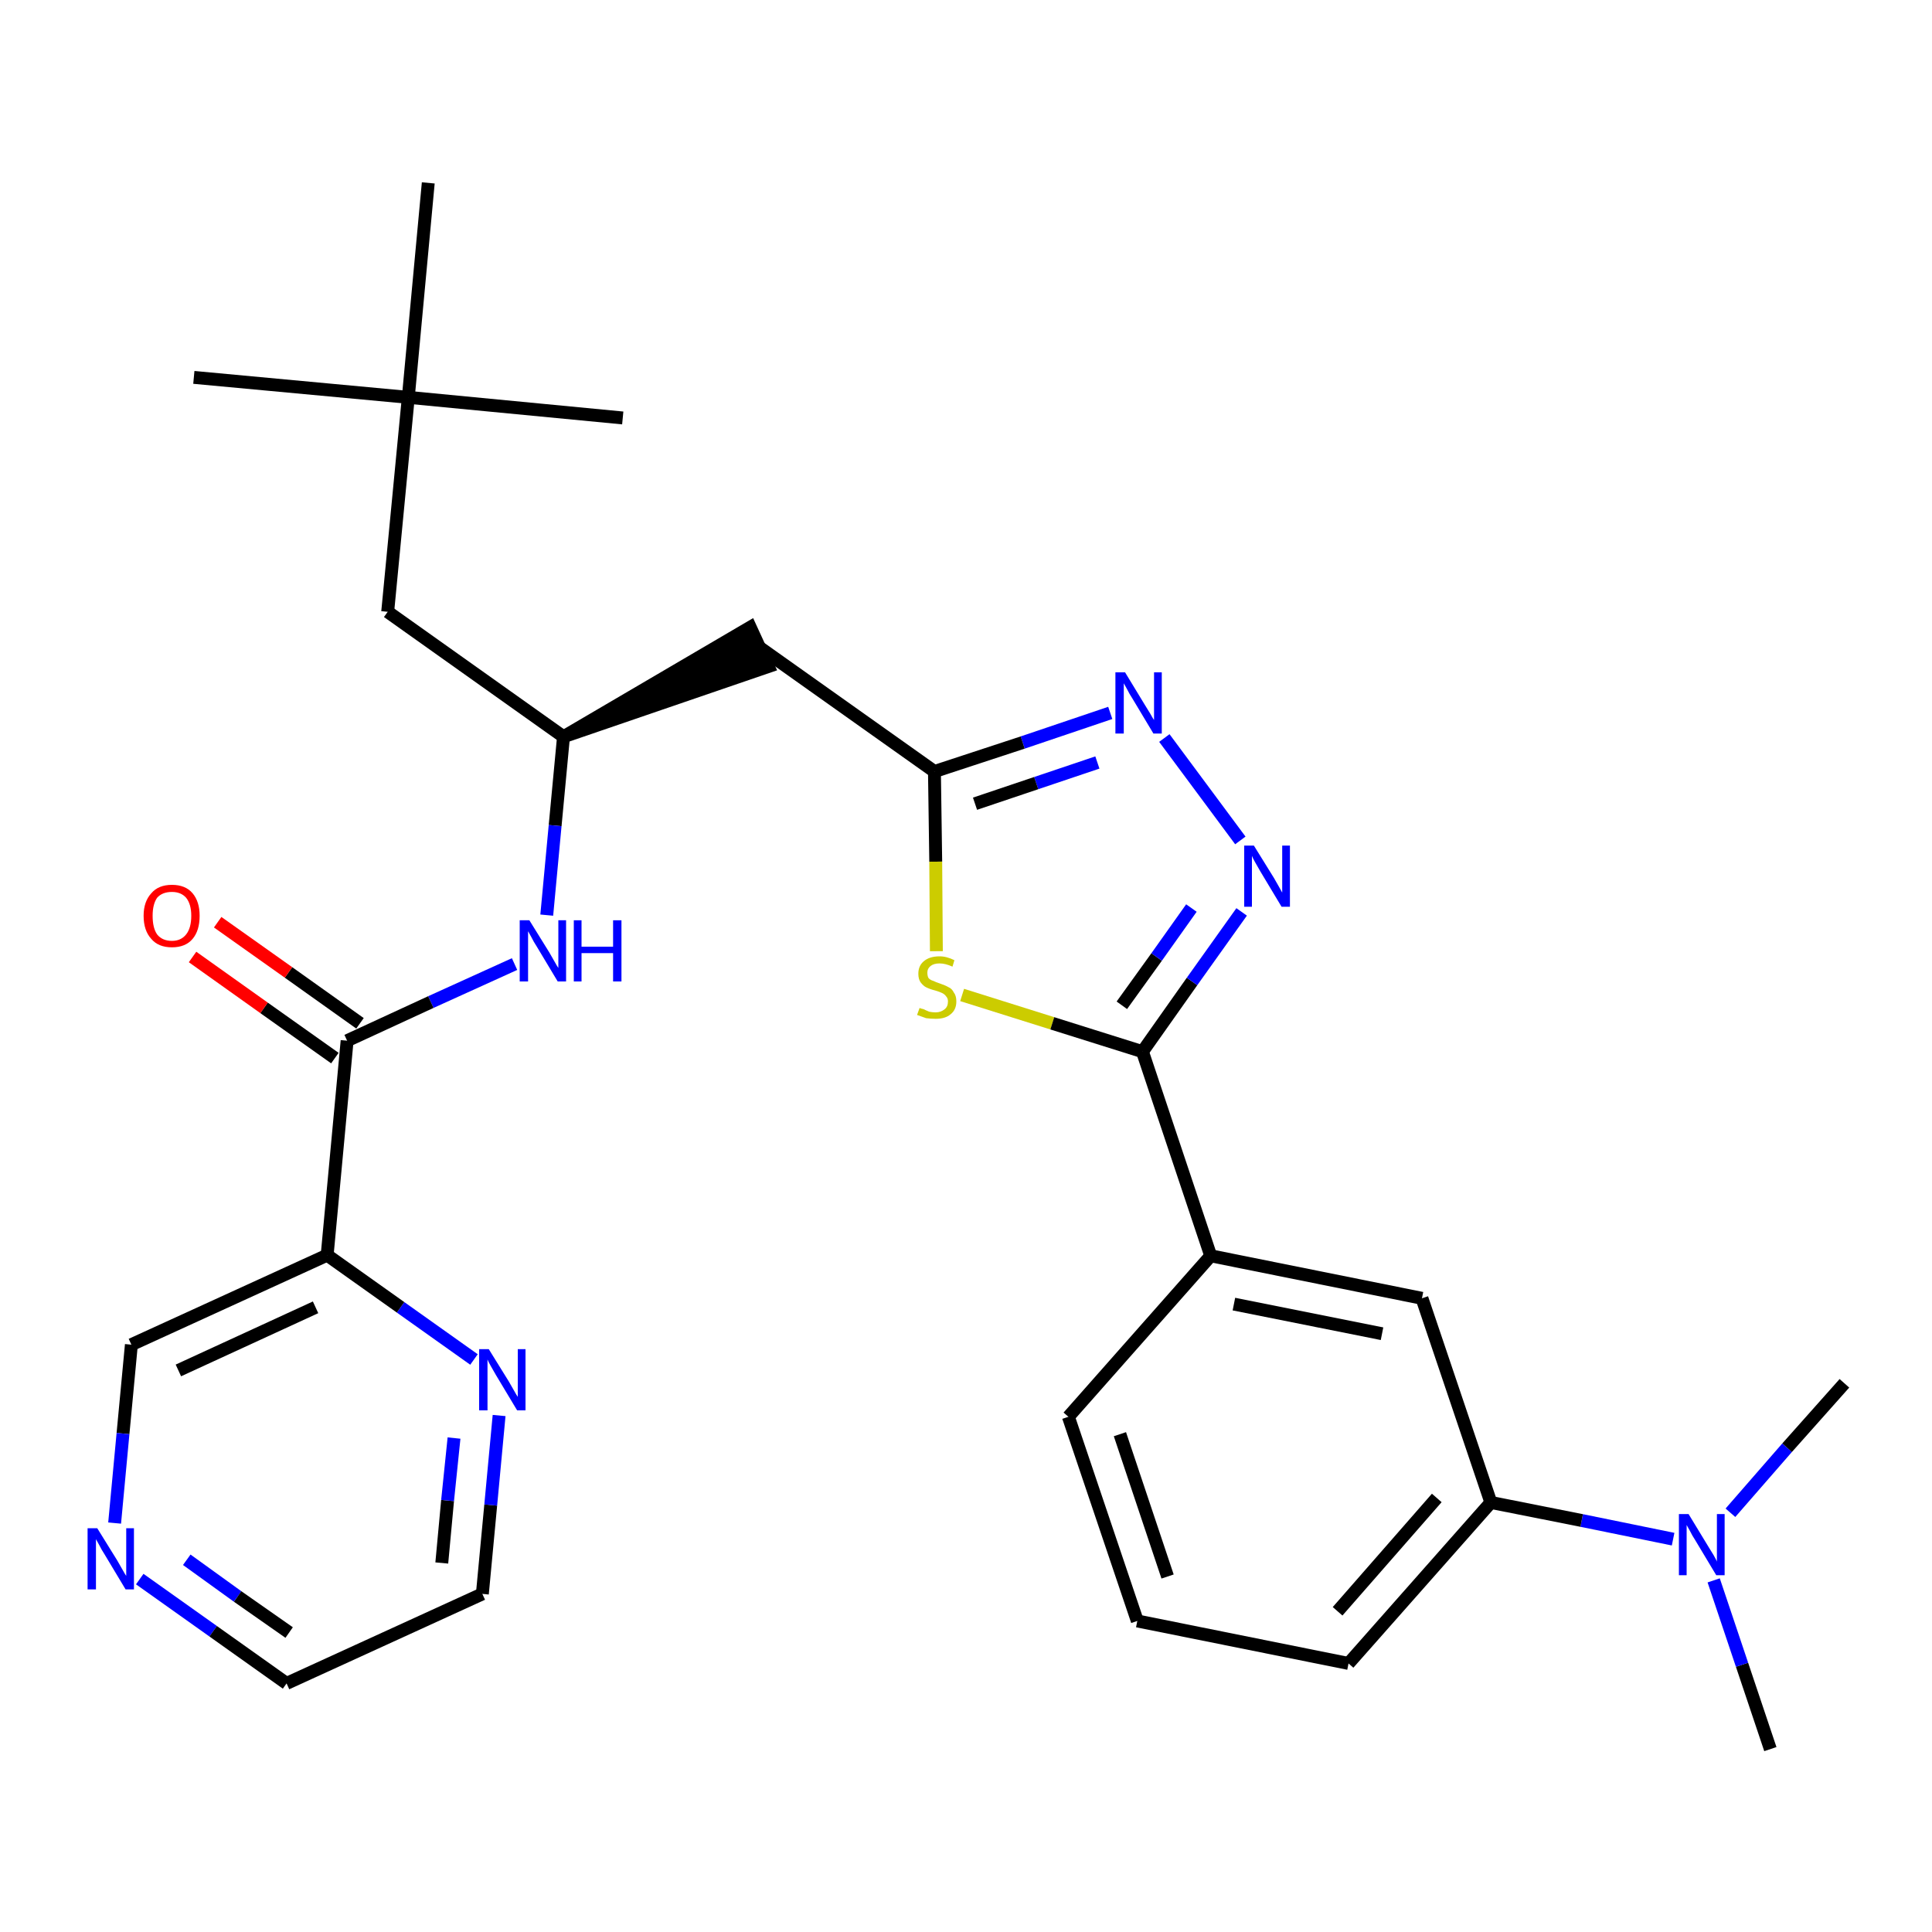 <?xml version='1.0' encoding='iso-8859-1'?>
<svg version='1.1' baseProfile='full'
              xmlns='http://www.w3.org/2000/svg'
                      xmlns:rdkit='http://www.rdkit.org/xml'
                      xmlns:xlink='http://www.w3.org/1999/xlink'
                  xml:space='preserve'
width='300px' height='300px' viewBox='0 0 300 300'>
<!-- END OF HEADER -->
<path class='bond-0 atom-0 atom-1' d='M 274.9,271.6 L 270.5,258.5' style='fill:none;fill-rule:evenodd;stroke:#000000;stroke-width:2.0px;stroke-linecap:butt;stroke-linejoin:miter;stroke-opacity:1' />
<path class='bond-0 atom-0 atom-1' d='M 270.5,258.5 L 266.1,245.4' style='fill:none;fill-rule:evenodd;stroke:#0000FF;stroke-width:2.0px;stroke-linecap:butt;stroke-linejoin:miter;stroke-opacity:1' />
<path class='bond-1 atom-1 atom-2' d='M 268.7,234.9 L 277.5,224.8' style='fill:none;fill-rule:evenodd;stroke:#0000FF;stroke-width:2.0px;stroke-linecap:butt;stroke-linejoin:miter;stroke-opacity:1' />
<path class='bond-1 atom-1 atom-2' d='M 277.5,224.8 L 286.4,214.8' style='fill:none;fill-rule:evenodd;stroke:#000000;stroke-width:2.0px;stroke-linecap:butt;stroke-linejoin:miter;stroke-opacity:1' />
<path class='bond-2 atom-1 atom-3' d='M 259.8,239.0 L 245.6,236.1' style='fill:none;fill-rule:evenodd;stroke:#0000FF;stroke-width:2.0px;stroke-linecap:butt;stroke-linejoin:miter;stroke-opacity:1' />
<path class='bond-2 atom-1 atom-3' d='M 245.6,236.1 L 231.5,233.3' style='fill:none;fill-rule:evenodd;stroke:#000000;stroke-width:2.0px;stroke-linecap:butt;stroke-linejoin:miter;stroke-opacity:1' />
<path class='bond-3 atom-3 atom-4' d='M 231.5,233.3 L 209.4,258.3' style='fill:none;fill-rule:evenodd;stroke:#000000;stroke-width:2.0px;stroke-linecap:butt;stroke-linejoin:miter;stroke-opacity:1' />
<path class='bond-3 atom-3 atom-4' d='M 223.1,232.6 L 207.7,250.2' style='fill:none;fill-rule:evenodd;stroke:#000000;stroke-width:2.0px;stroke-linecap:butt;stroke-linejoin:miter;stroke-opacity:1' />
<path class='bond-29 atom-29 atom-3' d='M 220.8,201.6 L 231.5,233.3' style='fill:none;fill-rule:evenodd;stroke:#000000;stroke-width:2.0px;stroke-linecap:butt;stroke-linejoin:miter;stroke-opacity:1' />
<path class='bond-4 atom-4 atom-5' d='M 209.4,258.3 L 176.6,251.7' style='fill:none;fill-rule:evenodd;stroke:#000000;stroke-width:2.0px;stroke-linecap:butt;stroke-linejoin:miter;stroke-opacity:1' />
<path class='bond-5 atom-5 atom-6' d='M 176.6,251.7 L 165.9,220.0' style='fill:none;fill-rule:evenodd;stroke:#000000;stroke-width:2.0px;stroke-linecap:butt;stroke-linejoin:miter;stroke-opacity:1' />
<path class='bond-5 atom-5 atom-6' d='M 181.3,244.8 L 173.9,222.7' style='fill:none;fill-rule:evenodd;stroke:#000000;stroke-width:2.0px;stroke-linecap:butt;stroke-linejoin:miter;stroke-opacity:1' />
<path class='bond-6 atom-6 atom-7' d='M 165.9,220.0 L 188.0,195.0' style='fill:none;fill-rule:evenodd;stroke:#000000;stroke-width:2.0px;stroke-linecap:butt;stroke-linejoin:miter;stroke-opacity:1' />
<path class='bond-7 atom-7 atom-8' d='M 188.0,195.0 L 177.4,163.3' style='fill:none;fill-rule:evenodd;stroke:#000000;stroke-width:2.0px;stroke-linecap:butt;stroke-linejoin:miter;stroke-opacity:1' />
<path class='bond-28 atom-7 atom-29' d='M 188.0,195.0 L 220.8,201.6' style='fill:none;fill-rule:evenodd;stroke:#000000;stroke-width:2.0px;stroke-linecap:butt;stroke-linejoin:miter;stroke-opacity:1' />
<path class='bond-28 atom-7 atom-29' d='M 191.6,202.5 L 214.6,207.1' style='fill:none;fill-rule:evenodd;stroke:#000000;stroke-width:2.0px;stroke-linecap:butt;stroke-linejoin:miter;stroke-opacity:1' />
<path class='bond-8 atom-8 atom-9' d='M 177.4,163.3 L 185.1,152.4' style='fill:none;fill-rule:evenodd;stroke:#000000;stroke-width:2.0px;stroke-linecap:butt;stroke-linejoin:miter;stroke-opacity:1' />
<path class='bond-8 atom-8 atom-9' d='M 185.1,152.4 L 192.8,141.6' style='fill:none;fill-rule:evenodd;stroke:#0000FF;stroke-width:2.0px;stroke-linecap:butt;stroke-linejoin:miter;stroke-opacity:1' />
<path class='bond-8 atom-8 atom-9' d='M 174.2,156.1 L 179.6,148.6' style='fill:none;fill-rule:evenodd;stroke:#000000;stroke-width:2.0px;stroke-linecap:butt;stroke-linejoin:miter;stroke-opacity:1' />
<path class='bond-8 atom-8 atom-9' d='M 179.6,148.6 L 185.0,141.0' style='fill:none;fill-rule:evenodd;stroke:#0000FF;stroke-width:2.0px;stroke-linecap:butt;stroke-linejoin:miter;stroke-opacity:1' />
<path class='bond-30 atom-28 atom-8' d='M 149.4,154.5 L 163.4,158.9' style='fill:none;fill-rule:evenodd;stroke:#CCCC00;stroke-width:2.0px;stroke-linecap:butt;stroke-linejoin:miter;stroke-opacity:1' />
<path class='bond-30 atom-28 atom-8' d='M 163.4,158.9 L 177.4,163.3' style='fill:none;fill-rule:evenodd;stroke:#000000;stroke-width:2.0px;stroke-linecap:butt;stroke-linejoin:miter;stroke-opacity:1' />
<path class='bond-9 atom-9 atom-10' d='M 192.6,130.5 L 180.8,114.6' style='fill:none;fill-rule:evenodd;stroke:#0000FF;stroke-width:2.0px;stroke-linecap:butt;stroke-linejoin:miter;stroke-opacity:1' />
<path class='bond-10 atom-10 atom-11' d='M 172.4,110.7 L 158.8,115.3' style='fill:none;fill-rule:evenodd;stroke:#0000FF;stroke-width:2.0px;stroke-linecap:butt;stroke-linejoin:miter;stroke-opacity:1' />
<path class='bond-10 atom-10 atom-11' d='M 158.8,115.3 L 145.1,119.8' style='fill:none;fill-rule:evenodd;stroke:#000000;stroke-width:2.0px;stroke-linecap:butt;stroke-linejoin:miter;stroke-opacity:1' />
<path class='bond-10 atom-10 atom-11' d='M 170.4,118.4 L 160.9,121.6' style='fill:none;fill-rule:evenodd;stroke:#0000FF;stroke-width:2.0px;stroke-linecap:butt;stroke-linejoin:miter;stroke-opacity:1' />
<path class='bond-10 atom-10 atom-11' d='M 160.9,121.6 L 151.4,124.8' style='fill:none;fill-rule:evenodd;stroke:#000000;stroke-width:2.0px;stroke-linecap:butt;stroke-linejoin:miter;stroke-opacity:1' />
<path class='bond-11 atom-11 atom-12' d='M 145.1,119.8 L 117.9,100.5' style='fill:none;fill-rule:evenodd;stroke:#000000;stroke-width:2.0px;stroke-linecap:butt;stroke-linejoin:miter;stroke-opacity:1' />
<path class='bond-27 atom-11 atom-28' d='M 145.1,119.8 L 145.3,133.8' style='fill:none;fill-rule:evenodd;stroke:#000000;stroke-width:2.0px;stroke-linecap:butt;stroke-linejoin:miter;stroke-opacity:1' />
<path class='bond-27 atom-11 atom-28' d='M 145.3,133.8 L 145.4,147.7' style='fill:none;fill-rule:evenodd;stroke:#CCCC00;stroke-width:2.0px;stroke-linecap:butt;stroke-linejoin:miter;stroke-opacity:1' />
<path class='bond-12 atom-13 atom-12' d='M 87.5,114.4 L 119.3,103.5 L 116.5,97.4 Z' style='fill:#000000;fill-rule:evenodd;fill-opacity:1;stroke:#000000;stroke-width:2.0px;stroke-linecap:butt;stroke-linejoin:miter;stroke-opacity:1;' />
<path class='bond-13 atom-13 atom-14' d='M 87.5,114.4 L 60.2,95.0' style='fill:none;fill-rule:evenodd;stroke:#000000;stroke-width:2.0px;stroke-linecap:butt;stroke-linejoin:miter;stroke-opacity:1' />
<path class='bond-18 atom-13 atom-19' d='M 87.5,114.4 L 86.2,128.2' style='fill:none;fill-rule:evenodd;stroke:#000000;stroke-width:2.0px;stroke-linecap:butt;stroke-linejoin:miter;stroke-opacity:1' />
<path class='bond-18 atom-13 atom-19' d='M 86.2,128.2 L 84.9,142.1' style='fill:none;fill-rule:evenodd;stroke:#0000FF;stroke-width:2.0px;stroke-linecap:butt;stroke-linejoin:miter;stroke-opacity:1' />
<path class='bond-14 atom-14 atom-15' d='M 60.2,95.0 L 63.4,61.7' style='fill:none;fill-rule:evenodd;stroke:#000000;stroke-width:2.0px;stroke-linecap:butt;stroke-linejoin:miter;stroke-opacity:1' />
<path class='bond-15 atom-15 atom-16' d='M 63.4,61.7 L 30.1,58.6' style='fill:none;fill-rule:evenodd;stroke:#000000;stroke-width:2.0px;stroke-linecap:butt;stroke-linejoin:miter;stroke-opacity:1' />
<path class='bond-16 atom-15 atom-17' d='M 63.4,61.7 L 96.7,64.9' style='fill:none;fill-rule:evenodd;stroke:#000000;stroke-width:2.0px;stroke-linecap:butt;stroke-linejoin:miter;stroke-opacity:1' />
<path class='bond-17 atom-15 atom-18' d='M 63.4,61.7 L 66.5,28.4' style='fill:none;fill-rule:evenodd;stroke:#000000;stroke-width:2.0px;stroke-linecap:butt;stroke-linejoin:miter;stroke-opacity:1' />
<path class='bond-19 atom-19 atom-20' d='M 79.9,149.7 L 66.9,155.6' style='fill:none;fill-rule:evenodd;stroke:#0000FF;stroke-width:2.0px;stroke-linecap:butt;stroke-linejoin:miter;stroke-opacity:1' />
<path class='bond-19 atom-19 atom-20' d='M 66.9,155.6 L 53.9,161.6' style='fill:none;fill-rule:evenodd;stroke:#000000;stroke-width:2.0px;stroke-linecap:butt;stroke-linejoin:miter;stroke-opacity:1' />
<path class='bond-20 atom-20 atom-21' d='M 55.9,158.9 L 44.8,151.0' style='fill:none;fill-rule:evenodd;stroke:#000000;stroke-width:2.0px;stroke-linecap:butt;stroke-linejoin:miter;stroke-opacity:1' />
<path class='bond-20 atom-20 atom-21' d='M 44.8,151.0 L 33.8,143.2' style='fill:none;fill-rule:evenodd;stroke:#FF0000;stroke-width:2.0px;stroke-linecap:butt;stroke-linejoin:miter;stroke-opacity:1' />
<path class='bond-20 atom-20 atom-21' d='M 52.0,164.3 L 41.0,156.5' style='fill:none;fill-rule:evenodd;stroke:#000000;stroke-width:2.0px;stroke-linecap:butt;stroke-linejoin:miter;stroke-opacity:1' />
<path class='bond-20 atom-20 atom-21' d='M 41.0,156.5 L 29.9,148.6' style='fill:none;fill-rule:evenodd;stroke:#FF0000;stroke-width:2.0px;stroke-linecap:butt;stroke-linejoin:miter;stroke-opacity:1' />
<path class='bond-21 atom-20 atom-22' d='M 53.9,161.6 L 50.8,194.9' style='fill:none;fill-rule:evenodd;stroke:#000000;stroke-width:2.0px;stroke-linecap:butt;stroke-linejoin:miter;stroke-opacity:1' />
<path class='bond-22 atom-22 atom-23' d='M 50.8,194.9 L 20.4,208.8' style='fill:none;fill-rule:evenodd;stroke:#000000;stroke-width:2.0px;stroke-linecap:butt;stroke-linejoin:miter;stroke-opacity:1' />
<path class='bond-22 atom-22 atom-23' d='M 49.0,203.0 L 27.7,212.8' style='fill:none;fill-rule:evenodd;stroke:#000000;stroke-width:2.0px;stroke-linecap:butt;stroke-linejoin:miter;stroke-opacity:1' />
<path class='bond-31 atom-27 atom-22' d='M 73.6,211.1 L 62.2,203.0' style='fill:none;fill-rule:evenodd;stroke:#0000FF;stroke-width:2.0px;stroke-linecap:butt;stroke-linejoin:miter;stroke-opacity:1' />
<path class='bond-31 atom-27 atom-22' d='M 62.2,203.0 L 50.8,194.9' style='fill:none;fill-rule:evenodd;stroke:#000000;stroke-width:2.0px;stroke-linecap:butt;stroke-linejoin:miter;stroke-opacity:1' />
<path class='bond-23 atom-23 atom-24' d='M 20.4,208.8 L 19.1,222.6' style='fill:none;fill-rule:evenodd;stroke:#000000;stroke-width:2.0px;stroke-linecap:butt;stroke-linejoin:miter;stroke-opacity:1' />
<path class='bond-23 atom-23 atom-24' d='M 19.1,222.6 L 17.8,236.5' style='fill:none;fill-rule:evenodd;stroke:#0000FF;stroke-width:2.0px;stroke-linecap:butt;stroke-linejoin:miter;stroke-opacity:1' />
<path class='bond-24 atom-24 atom-25' d='M 21.7,245.2 L 33.1,253.3' style='fill:none;fill-rule:evenodd;stroke:#0000FF;stroke-width:2.0px;stroke-linecap:butt;stroke-linejoin:miter;stroke-opacity:1' />
<path class='bond-24 atom-24 atom-25' d='M 33.1,253.3 L 44.5,261.4' style='fill:none;fill-rule:evenodd;stroke:#000000;stroke-width:2.0px;stroke-linecap:butt;stroke-linejoin:miter;stroke-opacity:1' />
<path class='bond-24 atom-24 atom-25' d='M 29.0,242.2 L 36.9,247.9' style='fill:none;fill-rule:evenodd;stroke:#0000FF;stroke-width:2.0px;stroke-linecap:butt;stroke-linejoin:miter;stroke-opacity:1' />
<path class='bond-24 atom-24 atom-25' d='M 36.9,247.9 L 44.9,253.5' style='fill:none;fill-rule:evenodd;stroke:#000000;stroke-width:2.0px;stroke-linecap:butt;stroke-linejoin:miter;stroke-opacity:1' />
<path class='bond-25 atom-25 atom-26' d='M 44.5,261.4 L 74.9,247.5' style='fill:none;fill-rule:evenodd;stroke:#000000;stroke-width:2.0px;stroke-linecap:butt;stroke-linejoin:miter;stroke-opacity:1' />
<path class='bond-26 atom-26 atom-27' d='M 74.9,247.5 L 76.2,233.7' style='fill:none;fill-rule:evenodd;stroke:#000000;stroke-width:2.0px;stroke-linecap:butt;stroke-linejoin:miter;stroke-opacity:1' />
<path class='bond-26 atom-26 atom-27' d='M 76.2,233.7 L 77.5,219.8' style='fill:none;fill-rule:evenodd;stroke:#0000FF;stroke-width:2.0px;stroke-linecap:butt;stroke-linejoin:miter;stroke-opacity:1' />
<path class='bond-26 atom-26 atom-27' d='M 68.6,242.7 L 69.5,233.0' style='fill:none;fill-rule:evenodd;stroke:#000000;stroke-width:2.0px;stroke-linecap:butt;stroke-linejoin:miter;stroke-opacity:1' />
<path class='bond-26 atom-26 atom-27' d='M 69.5,233.0 L 70.5,223.3' style='fill:none;fill-rule:evenodd;stroke:#0000FF;stroke-width:2.0px;stroke-linecap:butt;stroke-linejoin:miter;stroke-opacity:1' />
<path  class='atom-1' d='M 262.2 235.1
L 265.3 240.2
Q 265.6 240.7, 266.1 241.5
Q 266.6 242.4, 266.6 242.5
L 266.6 235.1
L 267.8 235.1
L 267.8 244.6
L 266.5 244.6
L 263.2 239.1
Q 262.8 238.5, 262.4 237.7
Q 262.0 237.0, 261.9 236.8
L 261.9 244.6
L 260.7 244.6
L 260.7 235.1
L 262.2 235.1
' fill='#0000FF'/>
<path  class='atom-9' d='M 194.7 131.3
L 197.8 136.3
Q 198.1 136.8, 198.6 137.7
Q 199.1 138.6, 199.1 138.6
L 199.1 131.3
L 200.3 131.3
L 200.3 140.8
L 199.0 140.8
L 195.7 135.3
Q 195.3 134.6, 194.9 133.9
Q 194.5 133.2, 194.4 132.9
L 194.4 140.8
L 193.2 140.8
L 193.2 131.3
L 194.7 131.3
' fill='#0000FF'/>
<path  class='atom-10' d='M 174.7 104.4
L 177.8 109.5
Q 178.1 110.0, 178.6 110.8
Q 179.1 111.7, 179.2 111.8
L 179.2 104.4
L 180.4 104.4
L 180.4 113.9
L 179.1 113.9
L 175.8 108.4
Q 175.4 107.8, 175.0 107.0
Q 174.6 106.3, 174.5 106.1
L 174.5 113.9
L 173.2 113.9
L 173.2 104.4
L 174.7 104.4
' fill='#0000FF'/>
<path  class='atom-19' d='M 82.2 142.9
L 85.3 147.9
Q 85.6 148.4, 86.1 149.3
Q 86.6 150.2, 86.7 150.3
L 86.7 142.9
L 87.9 142.9
L 87.9 152.4
L 86.6 152.4
L 83.3 146.9
Q 82.9 146.3, 82.5 145.5
Q 82.1 144.8, 82.0 144.6
L 82.0 152.4
L 80.7 152.4
L 80.7 142.9
L 82.2 142.9
' fill='#0000FF'/>
<path  class='atom-19' d='M 89.1 142.9
L 90.3 142.9
L 90.3 147.0
L 95.2 147.0
L 95.2 142.9
L 96.5 142.9
L 96.5 152.4
L 95.2 152.4
L 95.2 148.0
L 90.3 148.0
L 90.3 152.4
L 89.1 152.4
L 89.1 142.9
' fill='#0000FF'/>
<path  class='atom-21' d='M 22.3 142.2
Q 22.3 140.0, 23.5 138.7
Q 24.6 137.4, 26.7 137.4
Q 28.8 137.4, 29.9 138.7
Q 31.0 140.0, 31.0 142.2
Q 31.0 144.5, 29.9 145.8
Q 28.8 147.1, 26.7 147.1
Q 24.6 147.1, 23.5 145.8
Q 22.3 144.5, 22.3 142.2
M 26.7 146.1
Q 28.1 146.1, 28.9 145.1
Q 29.7 144.1, 29.7 142.2
Q 29.7 140.4, 28.9 139.4
Q 28.1 138.5, 26.7 138.5
Q 25.2 138.5, 24.4 139.4
Q 23.7 140.4, 23.7 142.2
Q 23.7 144.1, 24.4 145.1
Q 25.2 146.1, 26.7 146.1
' fill='#FF0000'/>
<path  class='atom-24' d='M 15.1 237.3
L 18.2 242.3
Q 18.5 242.8, 19.0 243.7
Q 19.5 244.6, 19.6 244.7
L 19.6 237.3
L 20.8 237.3
L 20.8 246.8
L 19.5 246.8
L 16.2 241.3
Q 15.8 240.7, 15.4 239.9
Q 15.0 239.2, 14.9 239.0
L 14.9 246.8
L 13.6 246.8
L 13.6 237.3
L 15.1 237.3
' fill='#0000FF'/>
<path  class='atom-27' d='M 75.9 209.5
L 79.0 214.5
Q 79.3 215.0, 79.8 215.9
Q 80.3 216.8, 80.4 216.9
L 80.4 209.5
L 81.6 209.5
L 81.6 219.0
L 80.3 219.0
L 77.0 213.5
Q 76.6 212.8, 76.2 212.1
Q 75.8 211.4, 75.7 211.1
L 75.7 219.0
L 74.4 219.0
L 74.4 209.5
L 75.9 209.5
' fill='#0000FF'/>
<path  class='atom-28' d='M 142.8 156.5
Q 142.9 156.6, 143.4 156.7
Q 143.8 156.9, 144.3 157.1
Q 144.8 157.2, 145.3 157.2
Q 146.1 157.2, 146.7 156.7
Q 147.2 156.3, 147.2 155.5
Q 147.2 155.0, 146.9 154.7
Q 146.7 154.4, 146.3 154.2
Q 145.9 154.0, 145.2 153.8
Q 144.4 153.6, 143.8 153.3
Q 143.4 153.1, 143.0 152.6
Q 142.6 152.1, 142.6 151.2
Q 142.6 150.0, 143.4 149.3
Q 144.3 148.5, 145.9 148.5
Q 147.0 148.5, 148.2 149.1
L 147.9 150.1
Q 146.8 149.6, 145.9 149.6
Q 145.0 149.6, 144.5 150.0
Q 144.0 150.4, 144.0 151.0
Q 144.0 151.6, 144.2 151.9
Q 144.5 152.2, 144.9 152.3
Q 145.3 152.5, 145.9 152.7
Q 146.8 153.0, 147.3 153.3
Q 147.8 153.5, 148.1 154.1
Q 148.5 154.6, 148.5 155.5
Q 148.5 156.8, 147.6 157.5
Q 146.8 158.2, 145.3 158.2
Q 144.5 158.2, 143.8 158.1
Q 143.2 157.9, 142.4 157.6
L 142.8 156.5
' fill='#CCCC00'/>
</svg>
